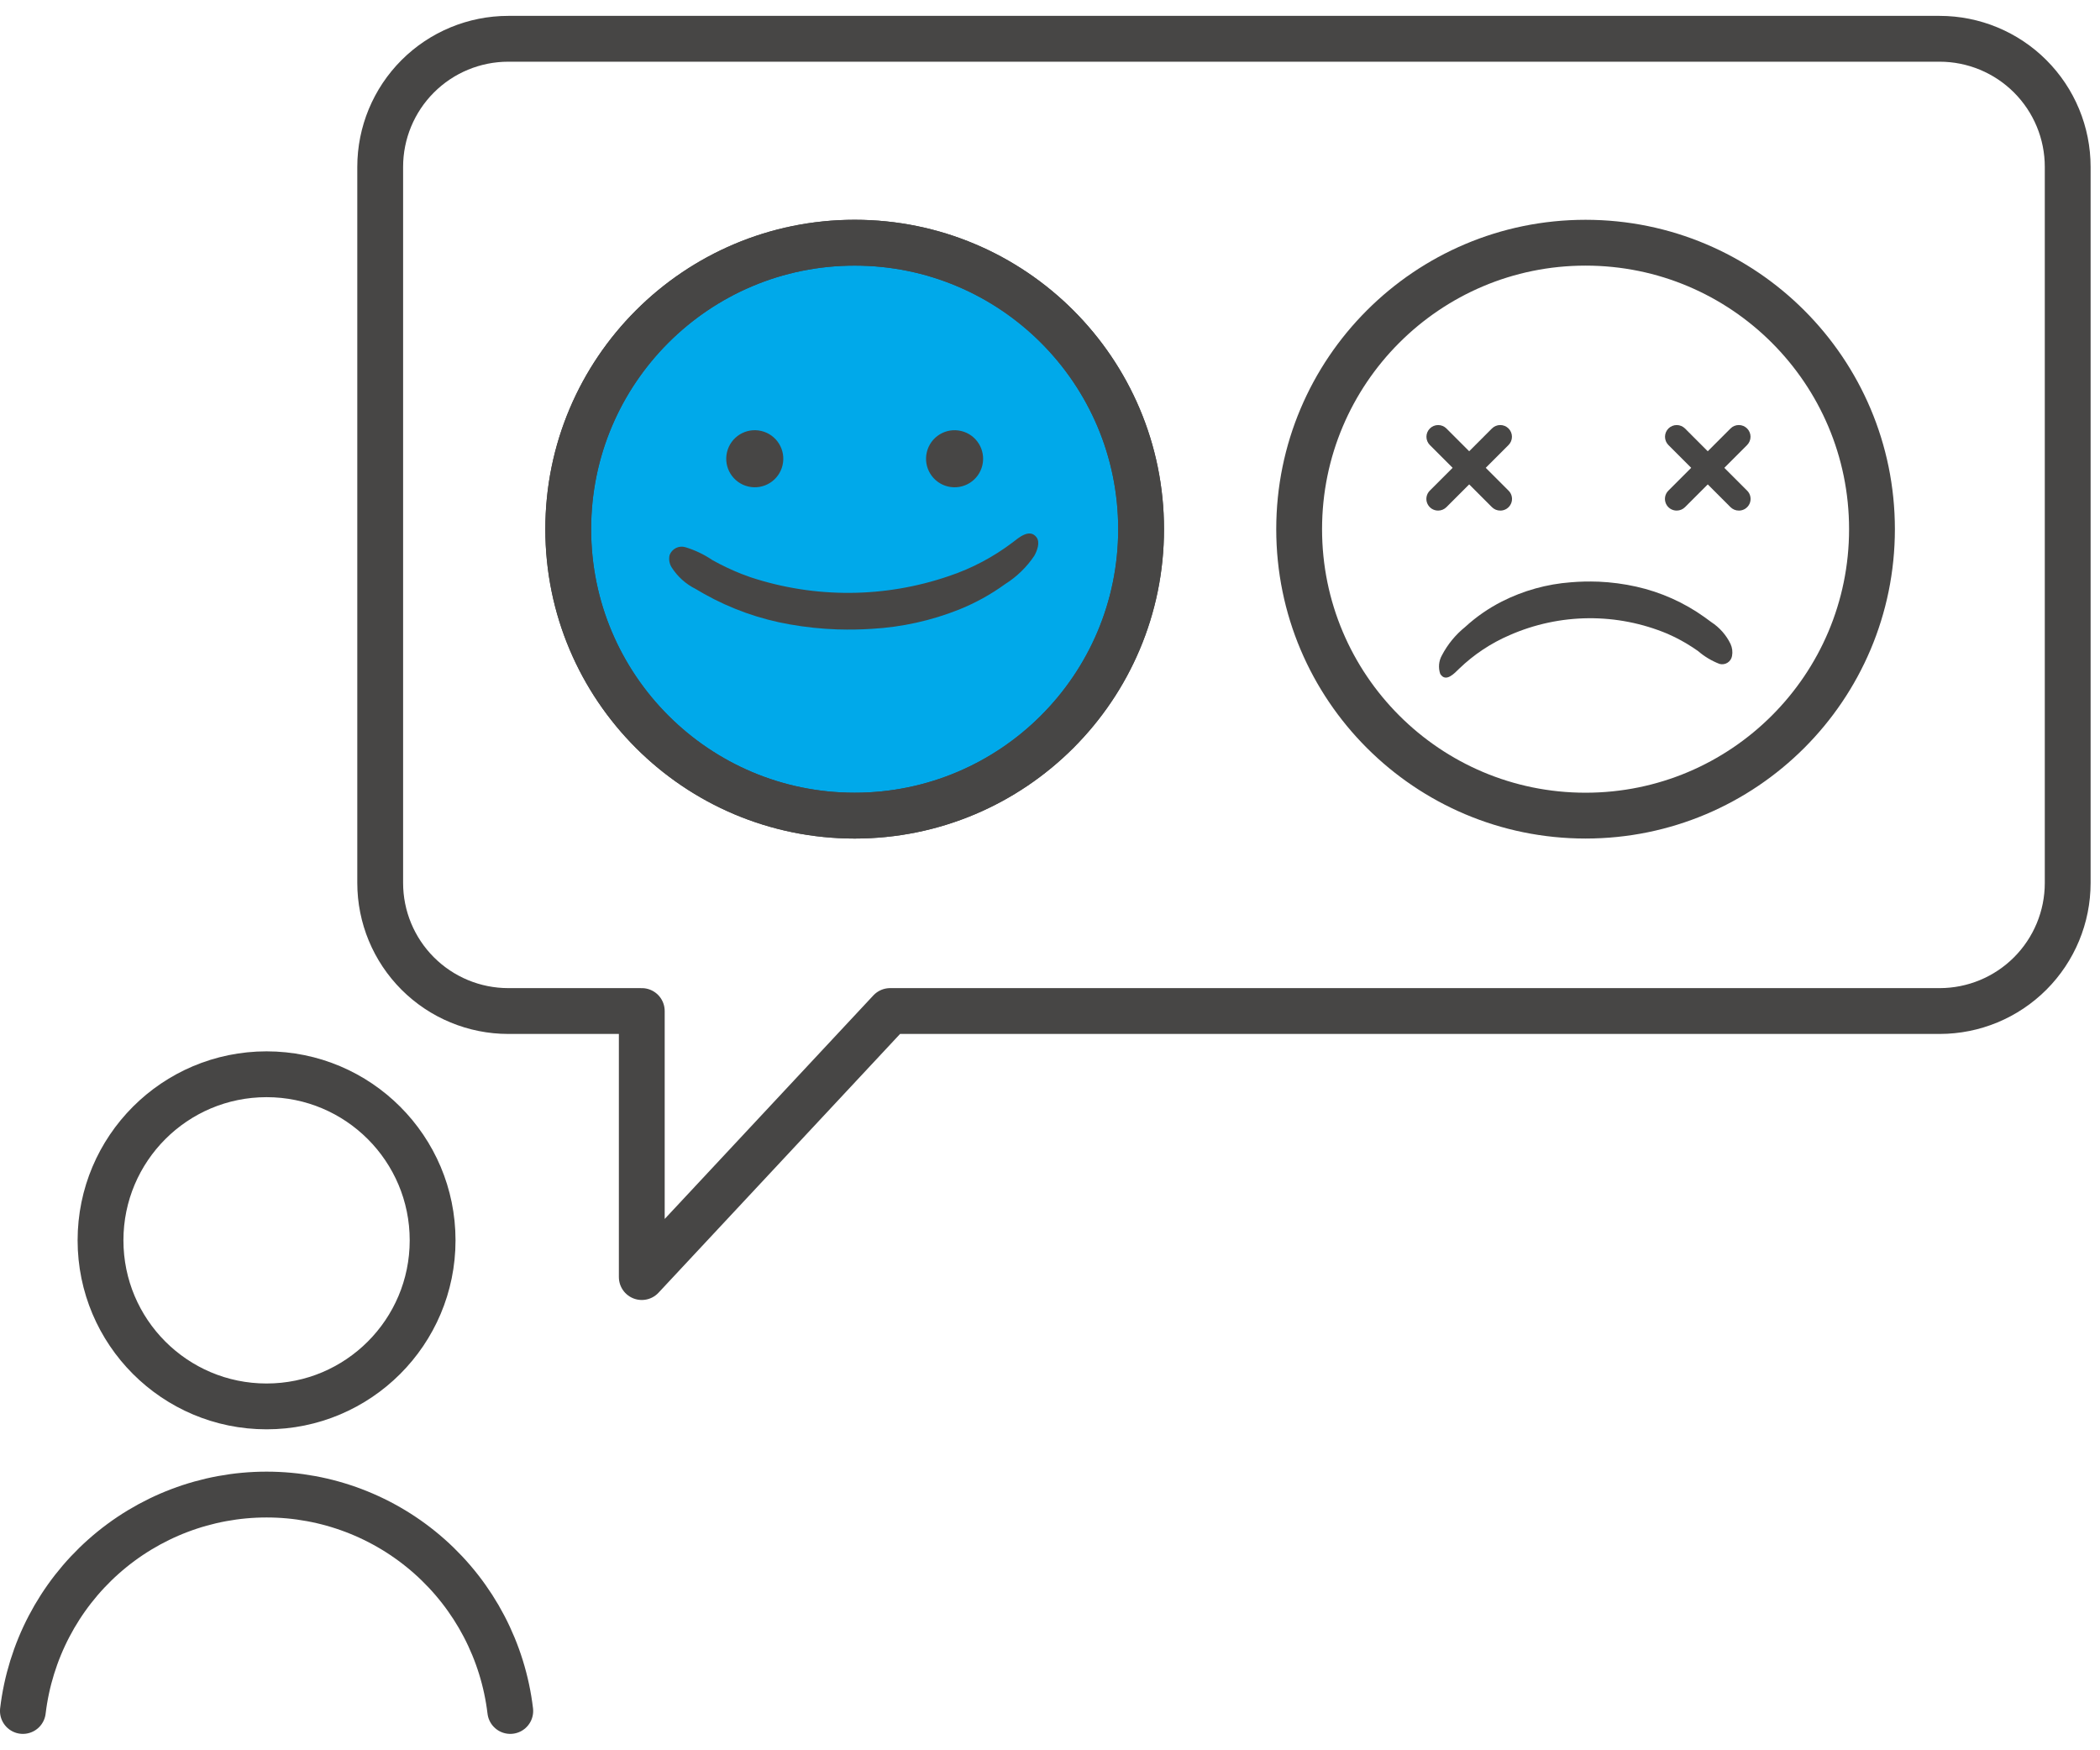 <svg width="126" height="105" viewBox="0 0 126 105" fill="none" xmlns="http://www.w3.org/2000/svg">
<path d="M95.134 48.93C104.625 48.93 112.319 41.236 112.319 31.745C112.319 22.254 104.625 14.56 95.134 14.56C85.643 14.56 77.949 22.254 77.949 31.745C77.949 41.236 85.643 48.93 95.134 48.93Z" stroke="#474645" stroke-width="2.749" stroke-linecap="round" stroke-linejoin="round"/>
<path d="M90.017 30.63C89.924 30.631 89.832 30.613 89.746 30.578C89.66 30.542 89.582 30.49 89.517 30.425L85.792 26.699C85.66 26.567 85.586 26.389 85.586 26.202C85.586 26.016 85.66 25.837 85.792 25.705C85.924 25.573 86.102 25.499 86.289 25.499C86.475 25.499 86.654 25.573 86.786 25.705L90.511 29.431C90.611 29.529 90.679 29.654 90.707 29.791C90.735 29.929 90.721 30.071 90.667 30.2C90.613 30.329 90.522 30.439 90.405 30.516C90.288 30.593 90.151 30.633 90.011 30.631L90.017 30.63Z" fill="#474645"/>
<path d="M86.292 30.63C86.152 30.632 86.015 30.592 85.898 30.515C85.781 30.438 85.69 30.328 85.636 30.199C85.582 30.07 85.568 29.928 85.596 29.791C85.624 29.653 85.692 29.528 85.792 29.43L89.517 25.704C89.649 25.572 89.828 25.498 90.014 25.498C90.201 25.498 90.379 25.572 90.511 25.704C90.643 25.836 90.717 26.015 90.717 26.201C90.717 26.388 90.643 26.566 90.511 26.698L86.786 30.424C86.655 30.555 86.478 30.629 86.292 30.63Z" fill="#474645"/>
<path d="M104.331 30.63C104.238 30.631 104.147 30.613 104.061 30.578C103.975 30.542 103.897 30.49 103.831 30.425L100.106 26.699C100.041 26.634 99.989 26.556 99.954 26.471C99.919 26.386 99.9 26.294 99.9 26.202C99.9 26.11 99.919 26.018 99.954 25.933C99.989 25.848 100.041 25.77 100.106 25.705C100.171 25.64 100.249 25.588 100.334 25.553C100.42 25.517 100.511 25.499 100.603 25.499C100.696 25.499 100.787 25.517 100.872 25.553C100.957 25.588 101.035 25.64 101.1 25.705L104.825 29.431C104.925 29.529 104.994 29.654 105.021 29.791C105.049 29.929 105.035 30.071 104.982 30.2C104.928 30.329 104.836 30.439 104.719 30.516C104.602 30.593 104.465 30.633 104.325 30.631L104.331 30.63Z" fill="#474645"/>
<path d="M100.607 30.63C100.467 30.632 100.329 30.592 100.212 30.515C100.095 30.438 100.004 30.328 99.95 30.199C99.897 30.07 99.883 29.928 99.91 29.791C99.938 29.653 100.007 29.528 100.107 29.43L103.832 25.704C103.963 25.572 104.142 25.498 104.329 25.498C104.515 25.498 104.694 25.572 104.826 25.704C104.957 25.836 105.032 26.015 105.032 26.201C105.032 26.388 104.957 26.566 104.826 26.698L101.101 30.424C100.97 30.555 100.792 30.629 100.607 30.63Z" fill="#474645"/>
<path d="M51.28 48.931C60.771 48.931 68.466 41.236 68.466 31.745C68.466 22.253 60.771 14.559 51.28 14.559C41.788 14.559 34.094 22.253 34.094 31.745C34.094 41.236 41.788 48.931 51.28 48.931Z" fill="#00A9EA"/>
<path d="M51.28 48.931C60.771 48.931 68.466 41.236 68.466 31.745C68.466 22.253 60.771 14.559 51.28 14.559C41.788 14.559 34.094 22.253 34.094 31.745C34.094 41.236 41.788 48.931 51.28 48.931Z" stroke="#474645" stroke-width="2.749" stroke-linecap="round" stroke-linejoin="round"/>
<path d="M51.28 48.931C60.771 48.931 68.466 41.236 68.466 31.745C68.466 22.253 60.771 14.559 51.28 14.559C41.788 14.559 34.094 22.253 34.094 31.745C34.094 41.236 41.788 48.931 51.28 48.931Z" stroke="#474645" stroke-width="2.749" stroke-linecap="round" stroke-linejoin="round"/>
<path d="M45.049 34.635C48.919 35.905 53.097 35.877 56.949 34.554C58.319 34.094 59.605 33.413 60.757 32.54C61.114 32.265 61.767 31.687 62.186 32.225C62.425 32.533 62.224 33.046 62.059 33.341C61.601 34.024 61.004 34.604 60.307 35.041C59.452 35.661 58.525 36.173 57.545 36.567C55.879 37.23 54.117 37.621 52.327 37.723C51.656 37.768 50.982 37.78 50.309 37.759H50.249C49.291 37.726 48.337 37.626 47.393 37.459C45.589 37.145 43.85 36.527 42.253 35.631C42.08 35.531 41.907 35.431 41.737 35.331C41.145 35.036 40.645 34.584 40.291 34.025C40.16 33.808 40.118 33.549 40.175 33.302C40.243 33.117 40.378 32.966 40.553 32.877C40.729 32.789 40.931 32.771 41.12 32.826C41.697 33 42.245 33.261 42.743 33.6C43.303 33.913 43.882 34.188 44.478 34.425C44.666 34.499 44.856 34.569 45.049 34.635Z" fill="#474645"/>
<path d="M100.048 38.02C98.547 37.391 96.934 37.074 95.306 37.088C93.679 37.102 92.071 37.447 90.581 38.101C89.458 38.583 88.431 39.265 87.551 40.114C87.268 40.389 86.751 40.967 86.415 40.429C86.352 40.247 86.328 40.053 86.345 39.86C86.362 39.668 86.42 39.481 86.515 39.313C86.858 38.657 87.332 38.078 87.908 37.613C88.569 37.007 89.309 36.493 90.108 36.087C91.401 35.431 92.812 35.038 94.258 34.931C94.792 34.886 95.328 34.874 95.863 34.894H95.909C96.674 34.927 97.434 35.027 98.181 35.194C99.653 35.524 101.043 36.145 102.27 37.022C102.408 37.122 102.545 37.222 102.68 37.322C103.175 37.645 103.573 38.096 103.831 38.628C103.936 38.854 103.968 39.107 103.922 39.352C103.908 39.435 103.876 39.513 103.83 39.583C103.783 39.653 103.723 39.712 103.652 39.756C103.581 39.801 103.502 39.831 103.419 39.843C103.336 39.856 103.252 39.85 103.171 39.828C102.699 39.647 102.262 39.385 101.88 39.054C101.441 38.745 100.98 38.469 100.5 38.229C100.349 38.154 100.198 38.085 100.048 38.02Z" fill="#474645"/>
<path d="M46.952 27.913C47.169 26.993 46.6 26.071 45.679 25.854C44.759 25.637 43.837 26.206 43.62 27.127C43.403 28.047 43.972 28.969 44.893 29.186C45.813 29.404 46.735 28.834 46.952 27.913Z" fill="#474645"/>
<path d="M58.941 27.915C59.158 26.994 58.589 26.072 57.669 25.855C56.748 25.637 55.826 26.207 55.609 27.127C55.391 28.047 55.961 28.969 56.881 29.187C57.801 29.404 58.723 28.835 58.941 27.915Z" fill="#474645"/>
<path d="M116.383 60.652H53.407L38.507 76.612V60.652H30.497C28.459 60.652 26.504 59.842 25.063 58.401C23.622 56.96 22.812 55.006 22.812 52.968V10.011C22.812 7.973 23.622 6.019 25.063 4.578C26.504 3.137 28.459 2.327 30.497 2.327H116.379C118.416 2.327 120.371 3.137 121.812 4.578C123.253 6.019 124.063 7.973 124.062 10.011V52.968C124.063 55.005 123.253 56.959 121.813 58.4C120.373 59.841 118.42 60.651 116.383 60.652Z" stroke="#474645" stroke-width="2.749" stroke-linecap="round" stroke-linejoin="round"/>
<path d="M15.994 84.371C21.497 84.371 25.957 79.911 25.957 74.408C25.957 68.906 21.497 64.445 15.994 64.445C10.492 64.445 6.031 68.906 6.031 74.408C6.031 79.911 10.492 84.371 15.994 84.371Z" stroke="#474645" stroke-width="2.749" stroke-linecap="round" stroke-linejoin="round"/>
<path d="M30.616 102.642C30.19 99.063 28.466 95.766 25.771 93.373C23.076 90.981 19.598 89.659 15.995 89.659C12.391 89.659 8.913 90.981 6.218 93.373C3.523 95.766 1.8 99.063 1.373 102.642" stroke="#474645" stroke-width="2.749" stroke-linecap="round" stroke-linejoin="round"/>
</svg>
